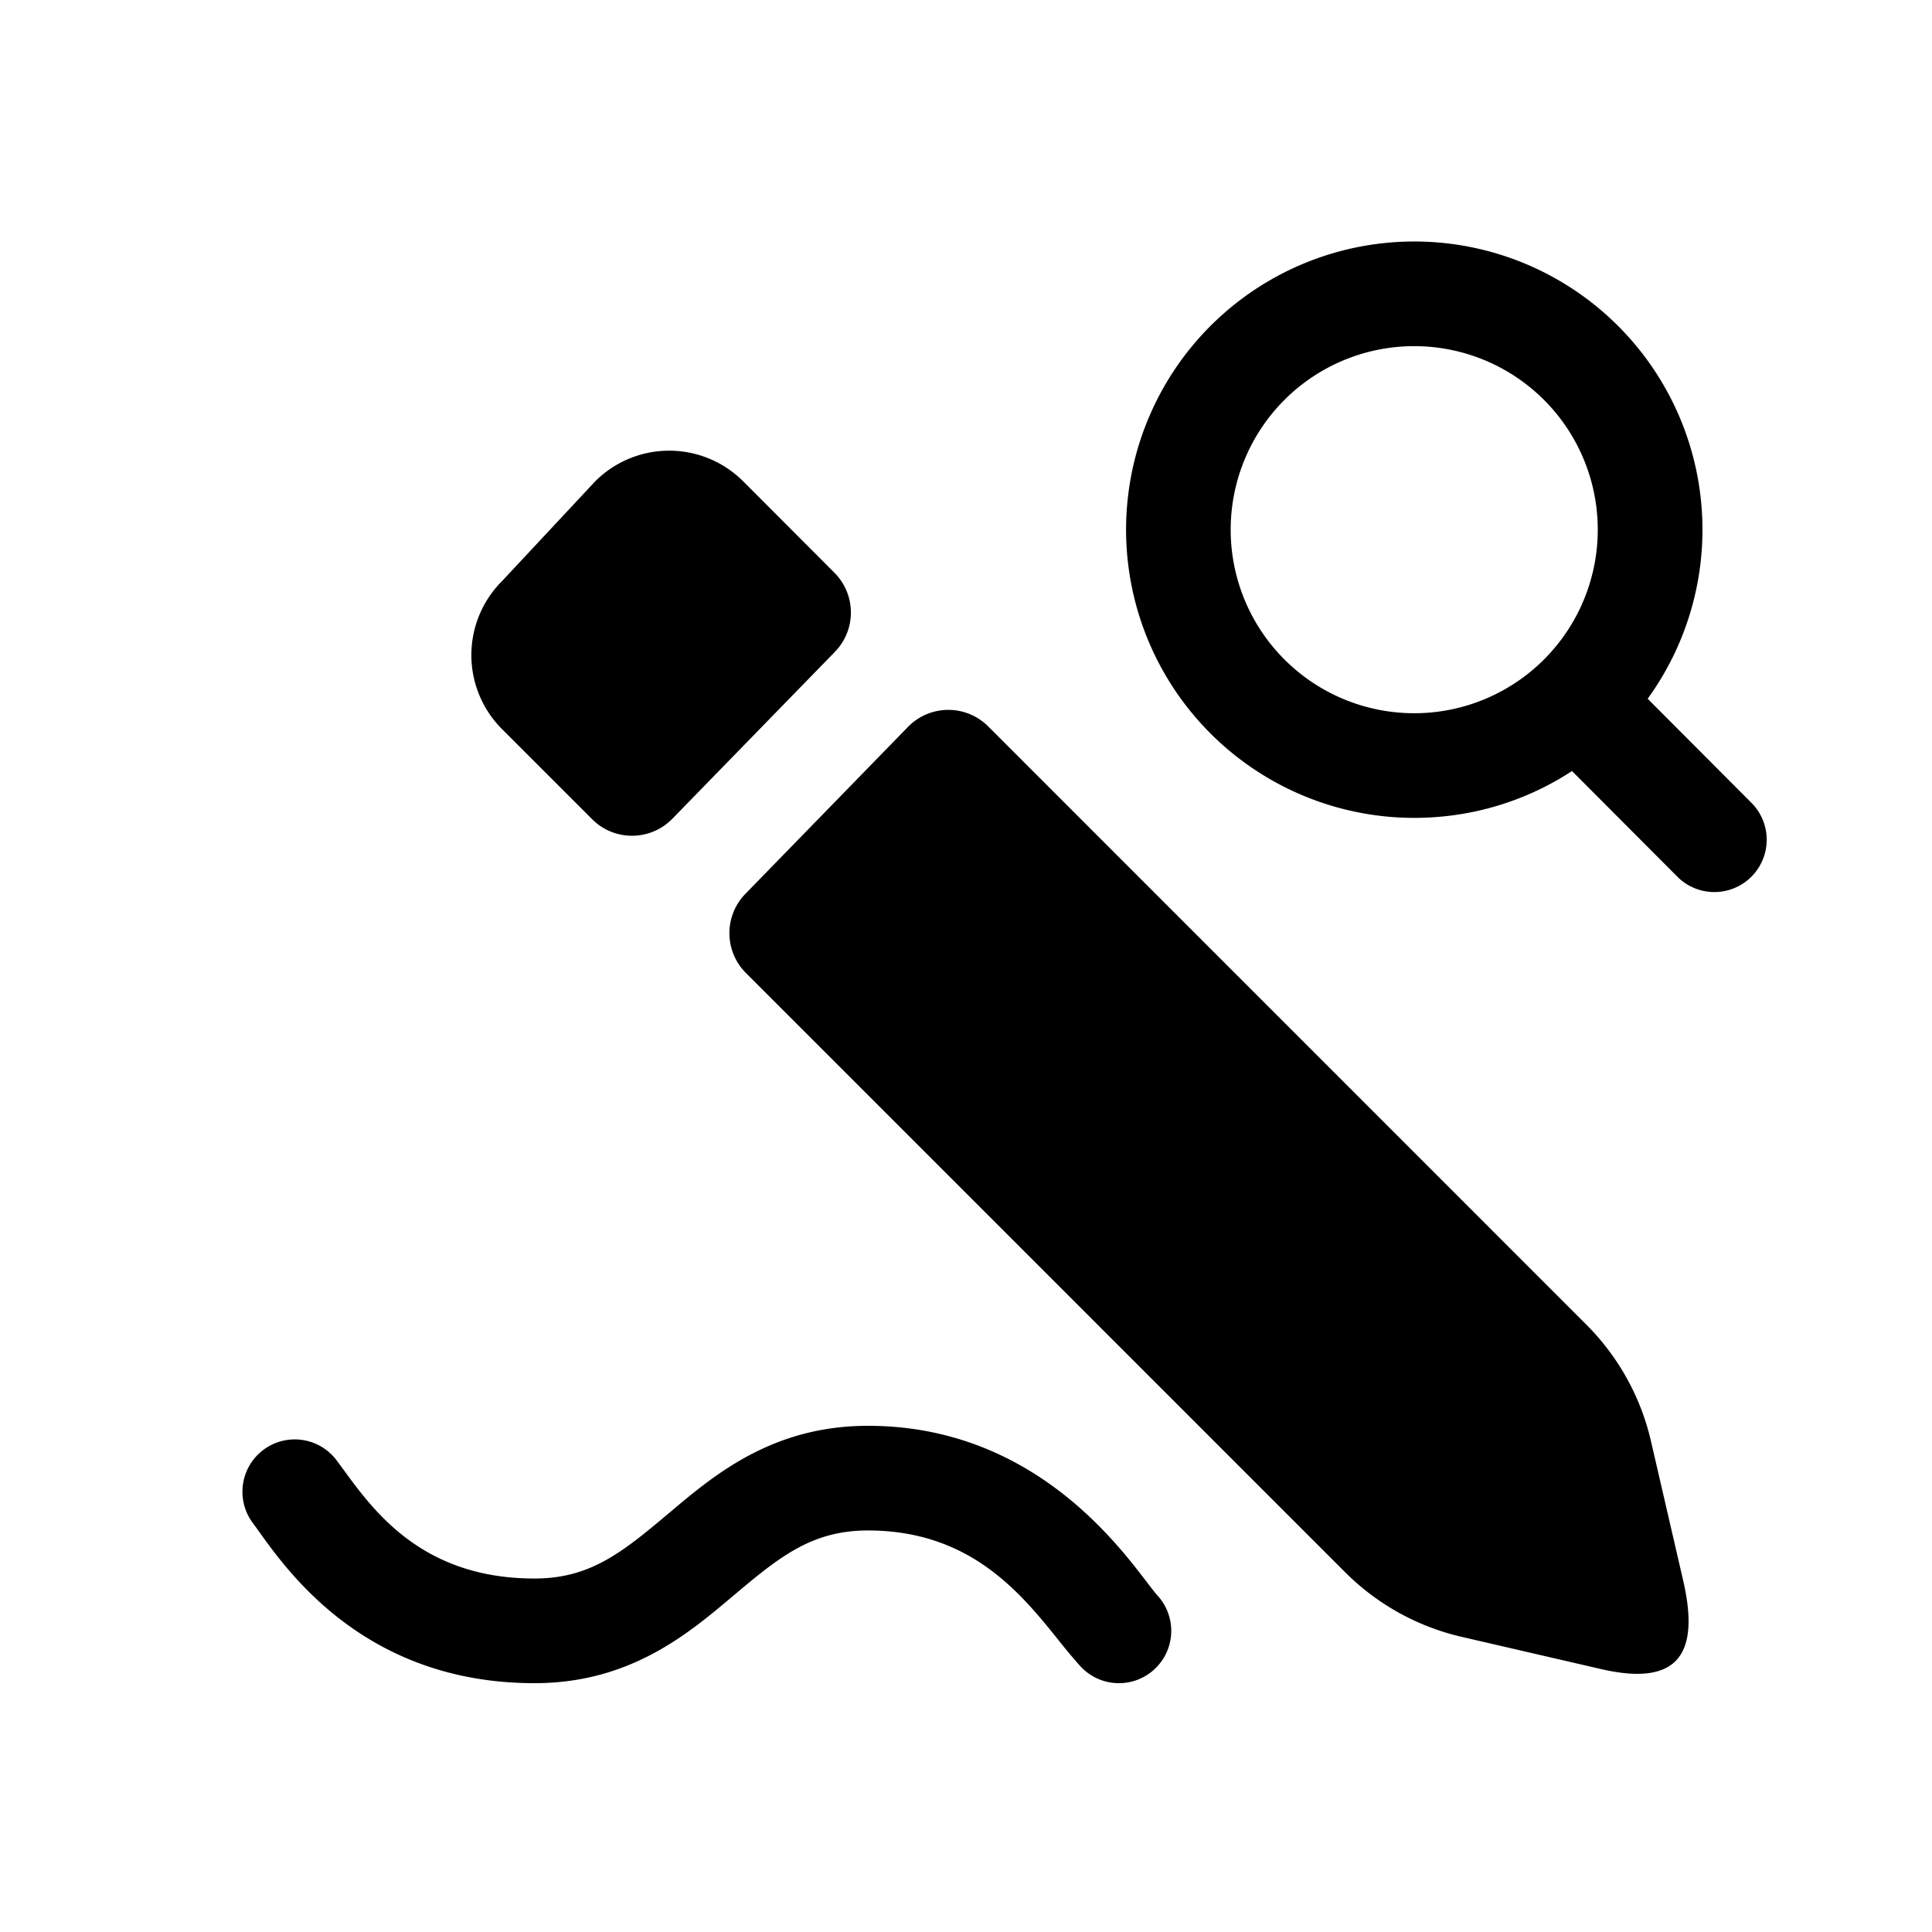 <svg xmlns="http://www.w3.org/2000/svg" viewBox="0 0 24 24">
  <defs/>
  <path d="M9.095 19.835c-.553.466-1.274 1.074-2.455 1.074-2.071 0-3.038-1.348-3.42-1.88a5.492 5.492 0 00-.087-.12.65.65 0 011.034-.787c.034.044.069.092.106.143.38.519.983 1.344 2.367 1.344.683 0 1.08-.316 1.649-.795l.029-.024c.554-.468 1.277-1.078 2.464-1.078 1.98 0 3.049 1.398 3.461 1.937.058.076.103.135.135.17a.65.65 0 11-.957.88 6.67 6.67 0 01-.272-.325c-.469-.583-1.095-1.362-2.367-1.362-.688 0-1.088.318-1.655.796l-.032.027zM7.393 5.98a1.3 1.3 0 011.84 0l1.132 1.134a.7.7 0 01.007.983l-2.02 2.074a.7.7 0 01-.996.006l-1.12-1.12a1.3 1.3 0 010-1.838L7.393 5.98zM9.266 12.087a.7.7 0 01-.007-.983l2.02-2.074a.7.7 0 01.996-.007l7.432 7.433a3 3 0 01.802 1.447l.4 1.731c.216.936-.083 1.316-1.02 1.1l-1.73-.4a3.002 3.002 0 01-1.448-.802l-7.445-7.445z"/>
  <path fill-rule="evenodd" d="M17.568 10.16c.723 0 1.396-.213 1.96-.582l1.319 1.323a.65.65 0 00.92-.918L20.468 8.68a3.58 3.58 0 10-2.9 1.48zm0-1.3a2.28 2.28 0 100-4.56 2.28 2.28 0 000 4.56z"/>
</svg>
